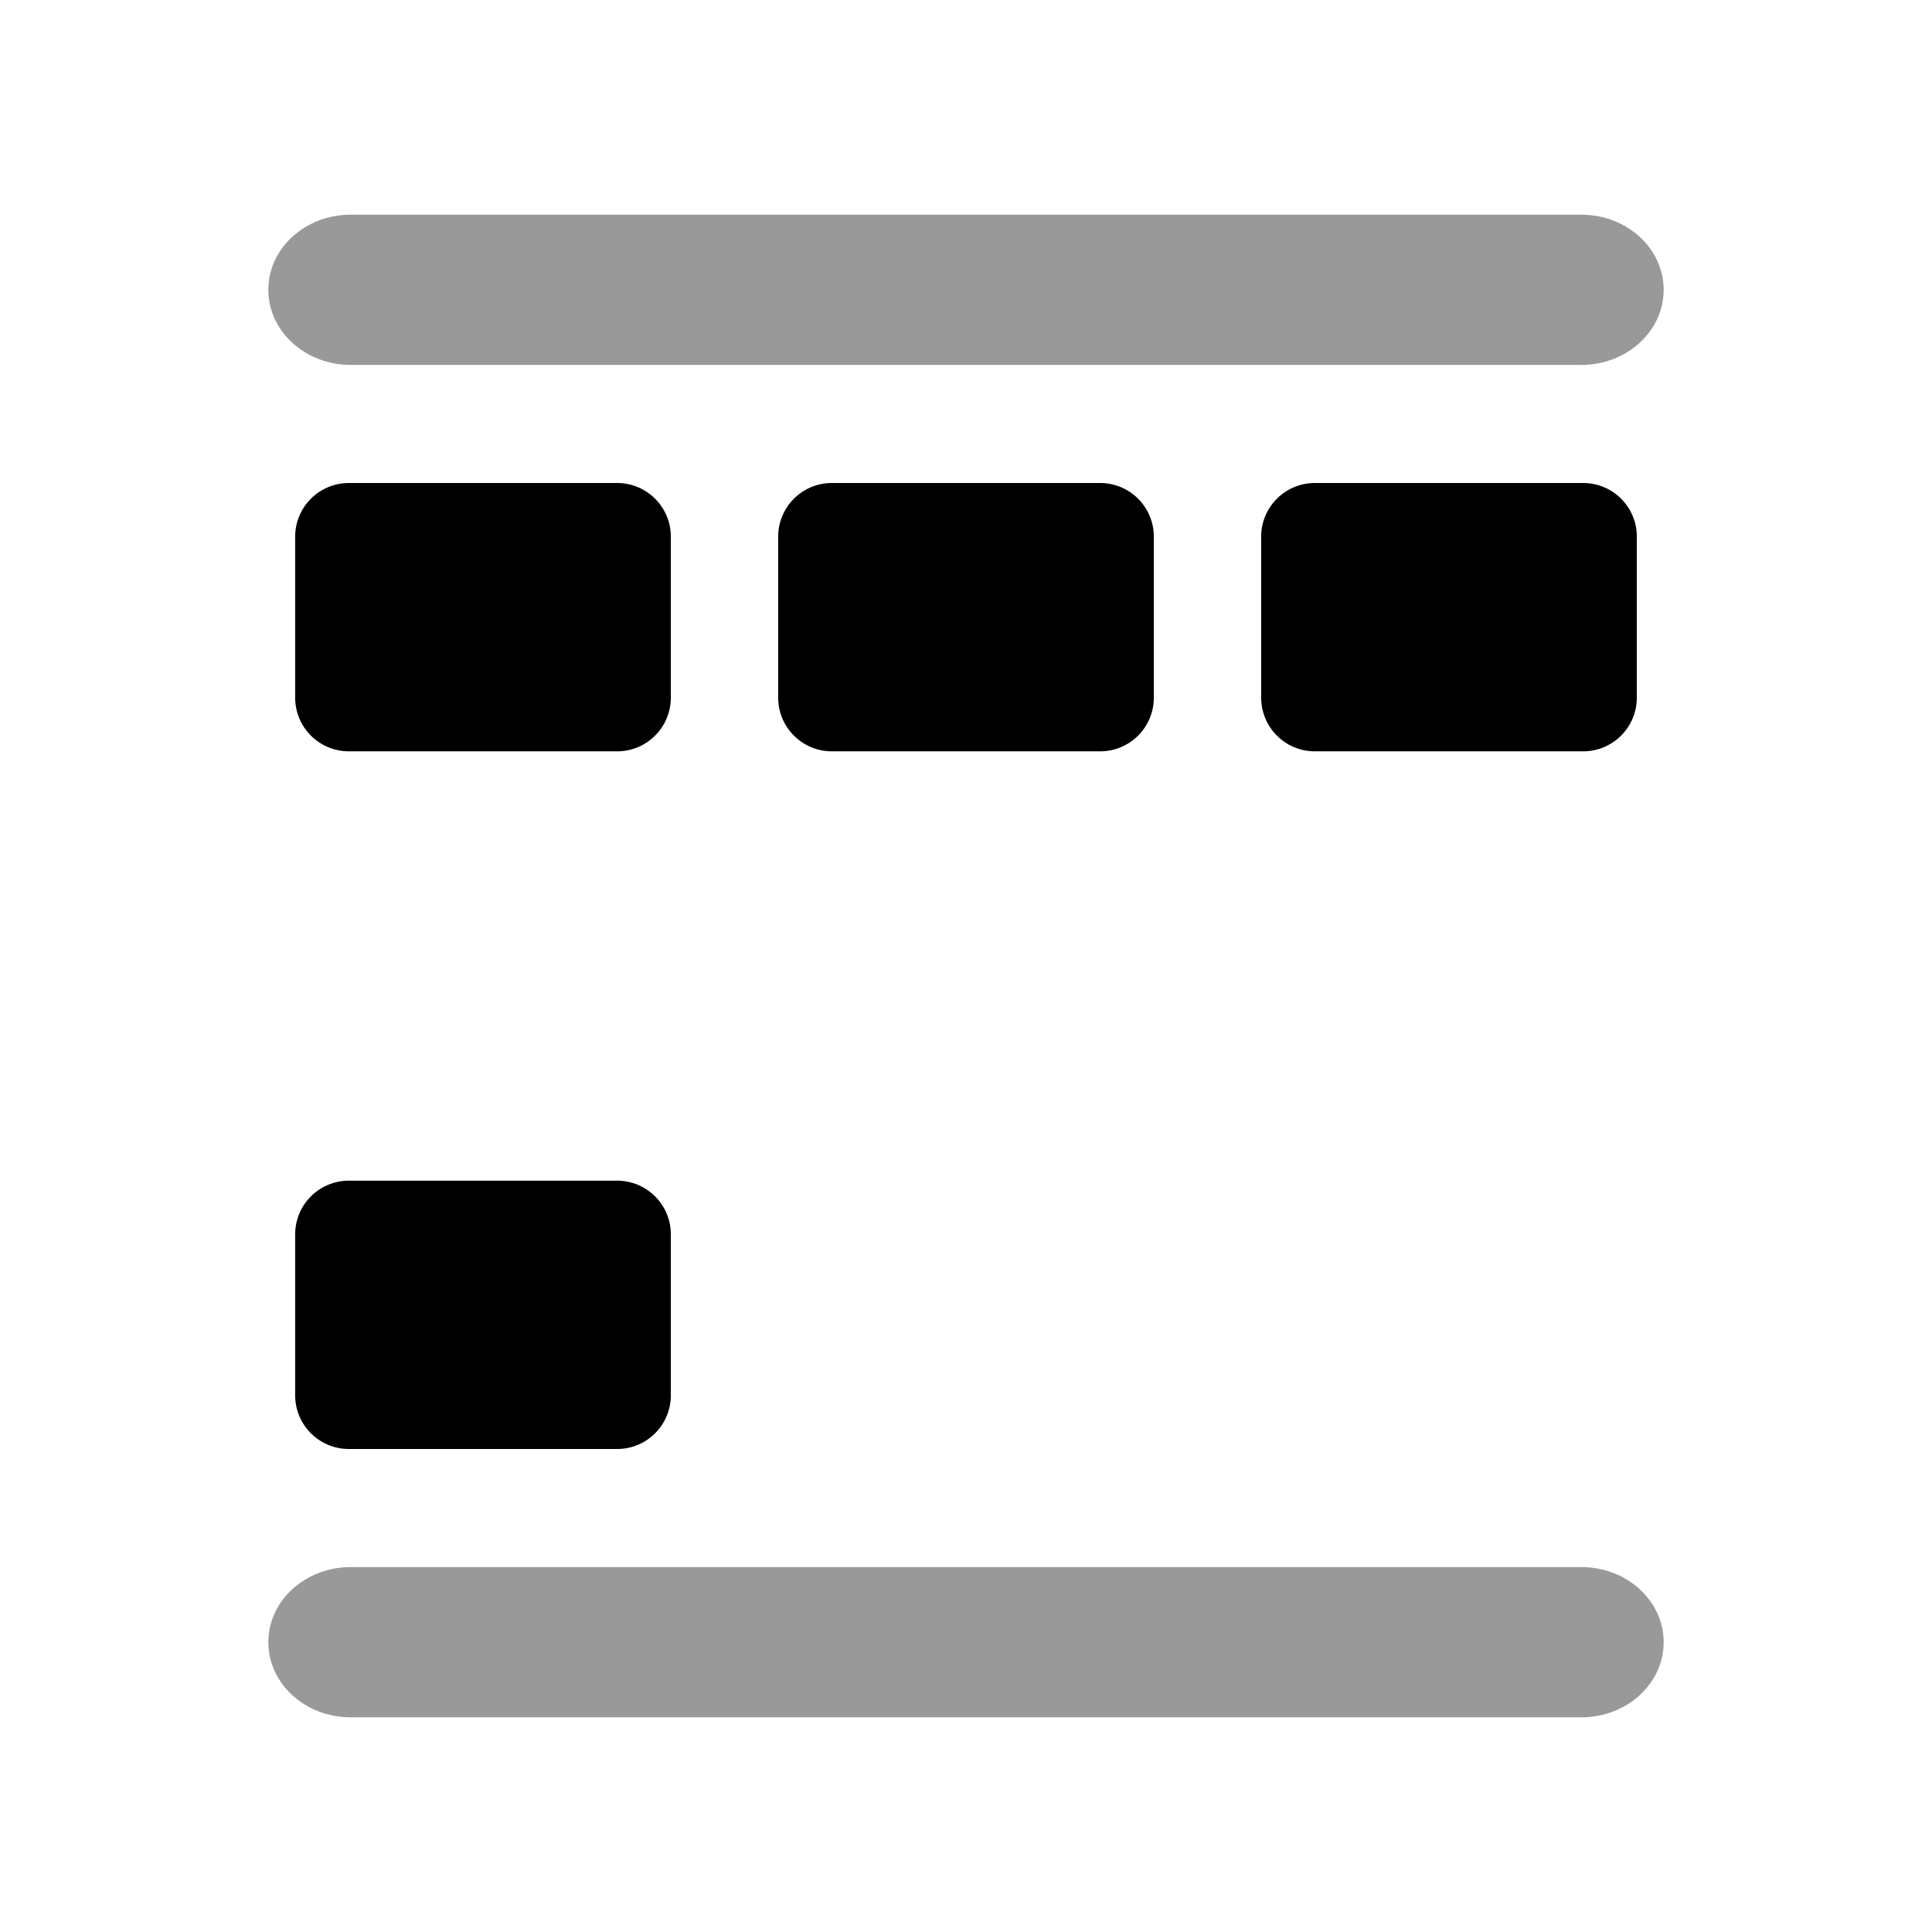 <svg
	width="18"
	height="18"
	viewBox="0 0 18 18"
	xmlns="http://www.w3.org/2000/svg"
>
	<path d="M11.75 5C11.75 4.724 11.974 4.5 12.25 4.5H14.75C15.026 4.5 15.25 4.724 15.25 5V6.5C15.25 6.776 15.026 7 14.75 7H12.25C11.974 7 11.75 6.776 11.75 6.5V5Z" />
	<path d="M7.25 5C7.25 4.724 7.474 4.5 7.75 4.5H10.25C10.526 4.5 10.75 4.724 10.75 5V6.5C10.75 6.776 10.526 7 10.25 7H7.75C7.474 7 7.25 6.776 7.25 6.5V5Z" />
	<path d="M2.75 5C2.75 4.724 2.974 4.5 3.25 4.5H5.75C6.026 4.5 6.25 4.724 6.25 5V6.5C6.25 6.776 6.026 7 5.75 7H3.25C2.974 7 2.75 6.776 2.75 6.5V5Z" />
	<path d="M2.75 11.5C2.75 11.224 2.974 11 3.25 11H5.75C6.026 11 6.25 11.224 6.25 11.5V13C6.25 13.276 6.026 13.5 5.75 13.5H3.25C2.974 13.5 2.75 13.276 2.75 13V11.5Z" />
	<g opacity="0.4">
		<path
			fillRule="evenodd"
			clipRule="evenodd"
			d="M15.5 15.3C15.5 15.687 15.156 16 14.732 16L3.268 16C2.844 16 2.5 15.687 2.5 15.3C2.5 14.913 2.844 14.6 3.268 14.6L14.732 14.6C15.156 14.6 15.5 14.913 15.5 15.3Z"
		/>
		<path
			fillRule="evenodd"
			clipRule="evenodd"
			d="M15.5 2.7C15.5 3.087 15.156 3.4 14.732 3.4L3.268 3.4C2.844 3.4 2.5 3.087 2.5 2.7C2.5 2.313 2.844 2 3.268 2L14.732 2C15.156 2 15.5 2.313 15.5 2.7Z"
		/>
	</g>
</svg>
